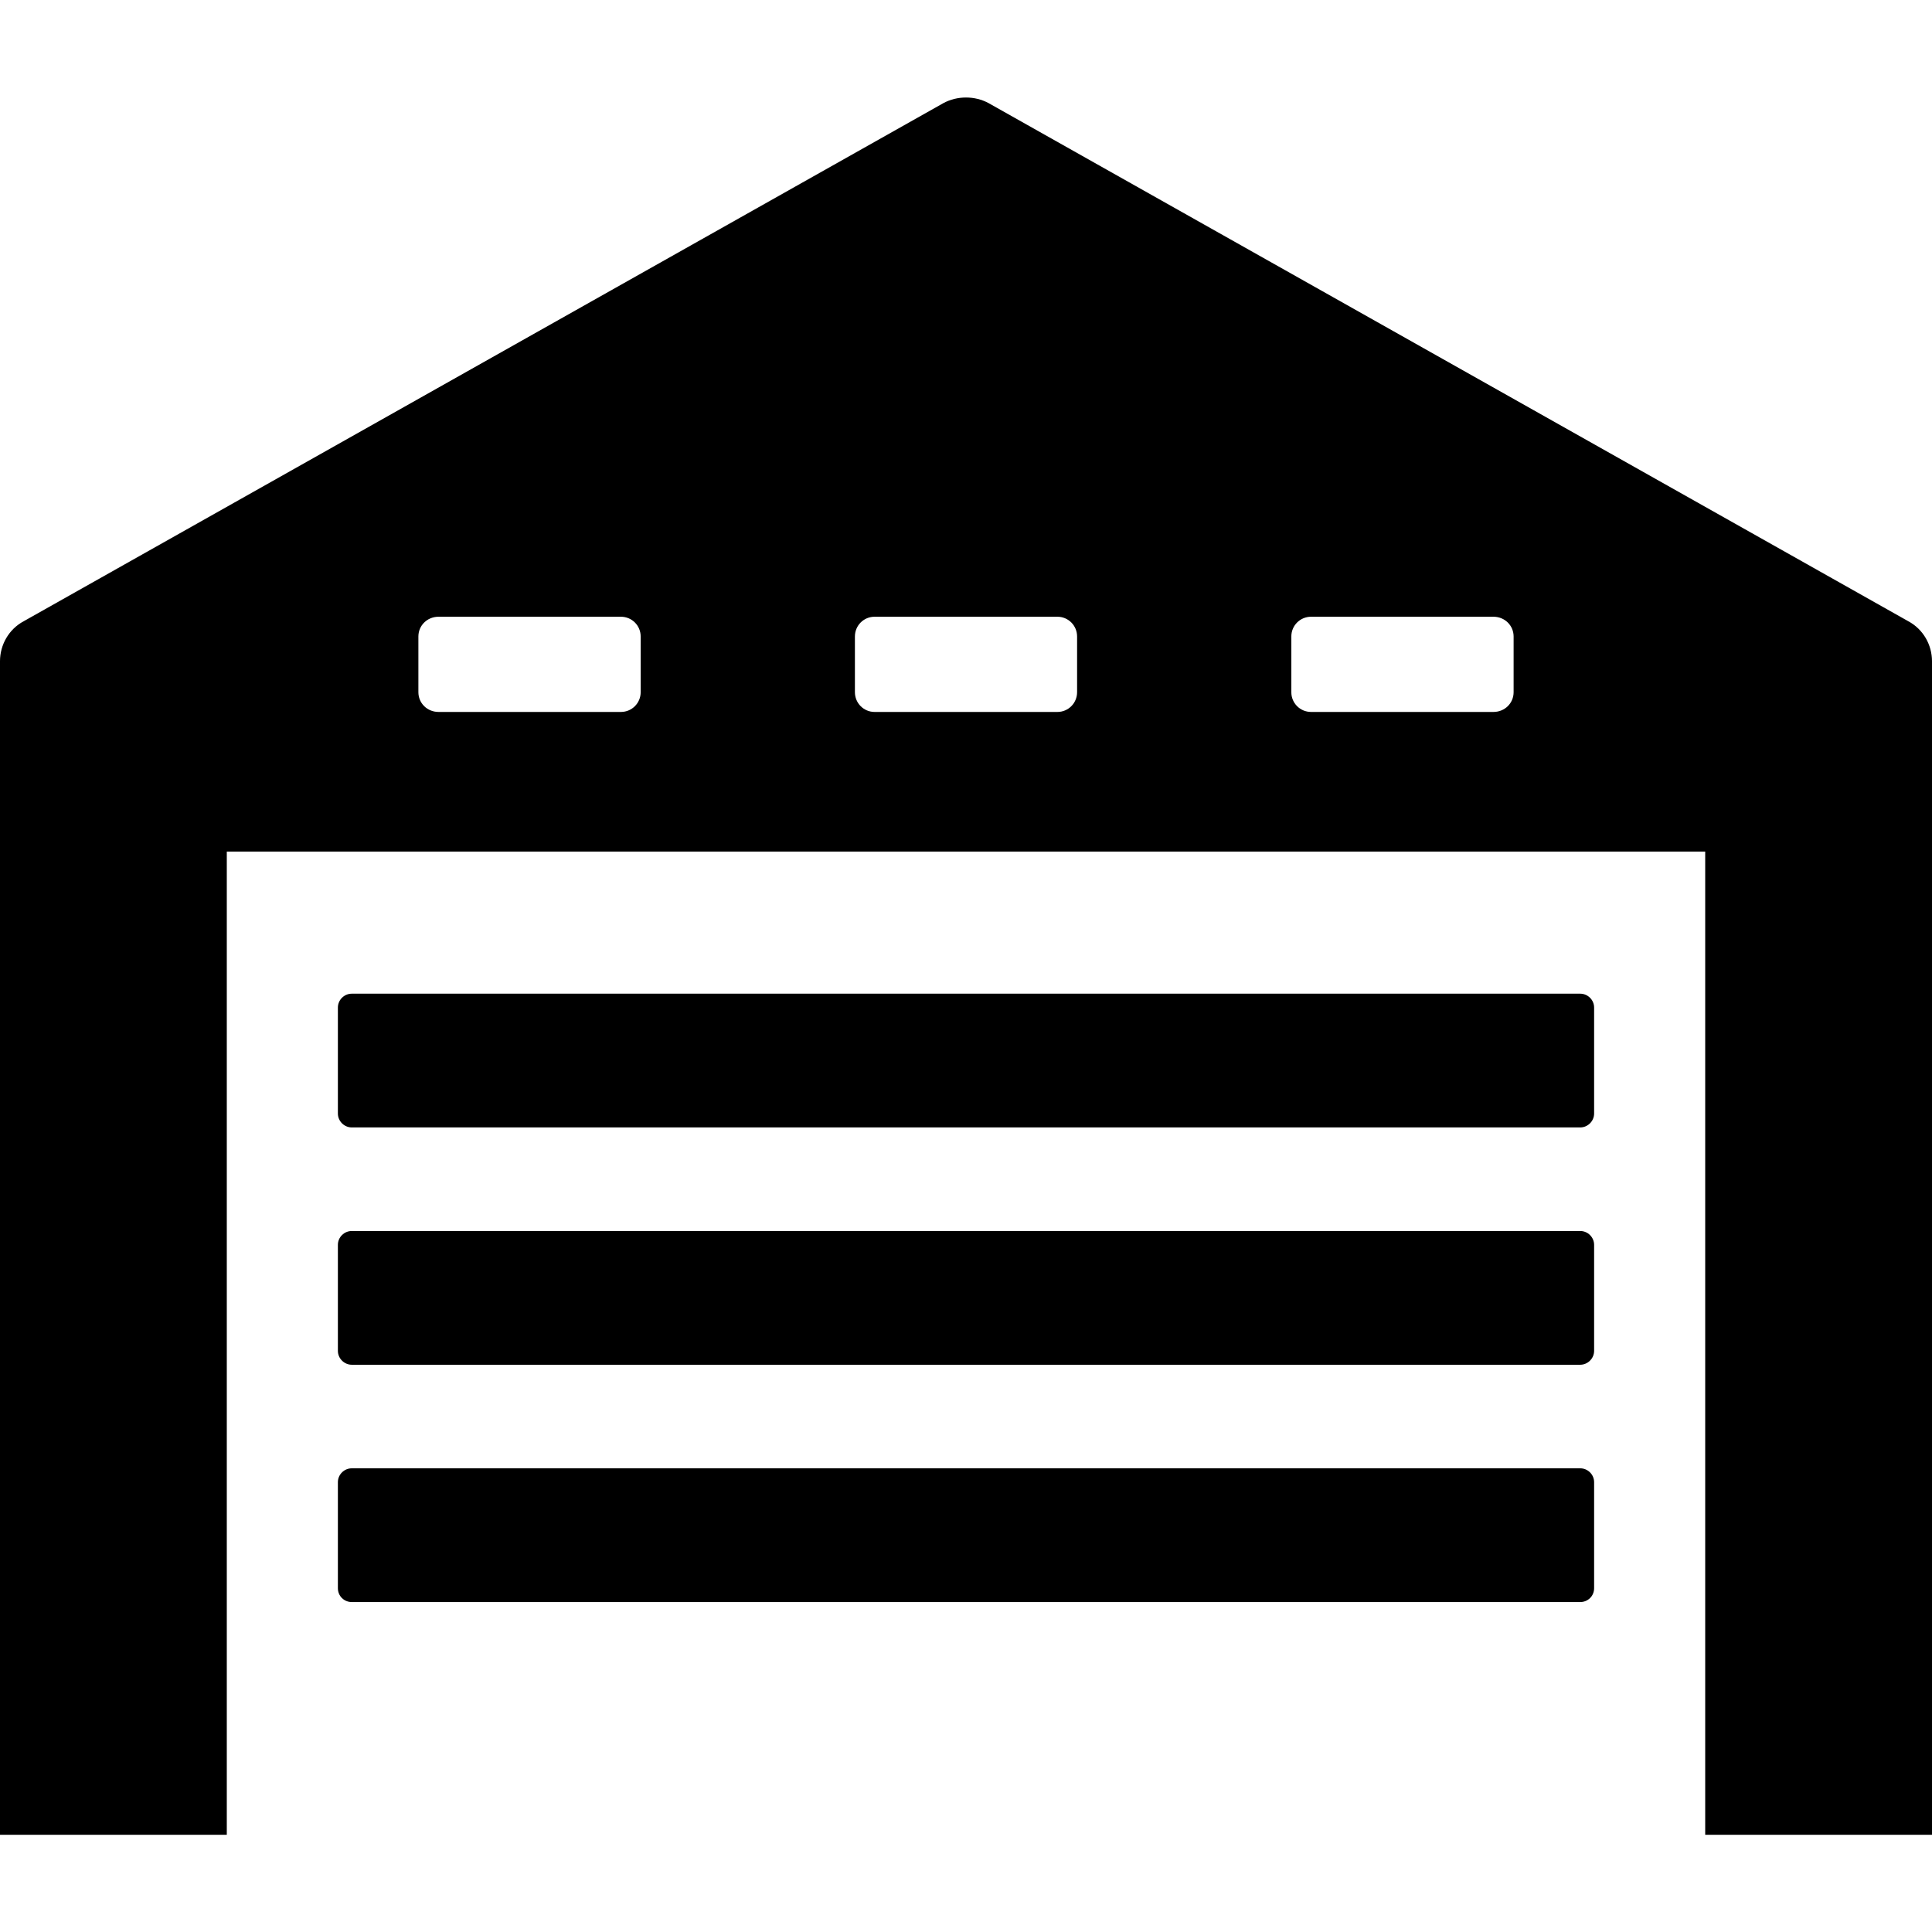 <?xml version="1.0" encoding="UTF-8" standalone="yes"?>
<svg xmlns="http://www.w3.org/2000/svg" xmlns:xlink="http://www.w3.org/1999/xlink" width="24px" height="24px" viewBox="0 0 18 18" version="1.1">
  <g id="surface1">
    <path style=" stroke:none;fill-rule:nonzero;fill:rgb(0%,0%,0%);fill-opacity:1;" d="M 17.781 5.789 L 9.211 0.961 C 9.082 0.891 8.918 0.891 8.789 0.961 L 0.219 5.789 C 0.082 5.863 0 6.008 0 6.16 L 0 17.094 L 2.113 17.094 L 2.113 7.934 L 15.887 7.934 L 15.887 17.094 L 18 17.094 L 18 6.16 C 18 6.008 17.918 5.863 17.781 5.789 Z M 5.969 6.449 C 5.969 6.551 5.887 6.633 5.785 6.633 L 4.086 6.633 C 3.98 6.633 3.898 6.551 3.898 6.449 L 3.898 5.93 C 3.898 5.828 3.98 5.746 4.086 5.746 L 5.785 5.746 C 5.887 5.746 5.969 5.828 5.969 5.93 Z M 10.035 6.449 C 10.035 6.551 9.953 6.633 9.852 6.633 L 8.148 6.633 C 8.047 6.633 7.965 6.551 7.965 6.449 L 7.965 5.93 C 7.965 5.828 8.047 5.746 8.148 5.746 L 9.852 5.746 C 9.953 5.746 10.035 5.828 10.035 5.93 Z M 14.102 6.449 C 14.102 6.551 14.02 6.633 13.914 6.633 L 12.215 6.633 C 12.113 6.633 12.031 6.551 12.031 6.449 L 12.031 5.93 C 12.031 5.828 12.113 5.746 12.215 5.746 L 13.914 5.746 C 14.02 5.746 14.102 5.828 14.102 5.93 Z M 14.102 6.449 "/>
    <path style=" stroke:none;fill-rule:nonzero;fill:rgb(0%,0%,0%);fill-opacity:1;" d="M 14.723 9.258 L 3.277 9.258 C 3.207 9.258 3.148 9.316 3.148 9.387 L 3.148 10.375 C 3.148 10.445 3.207 10.504 3.277 10.504 L 14.723 10.504 C 14.793 10.504 14.852 10.445 14.852 10.375 L 14.852 9.387 C 14.852 9.316 14.793 9.258 14.723 9.258 Z M 14.723 9.258 "/>
    <path style=" stroke:none;fill-rule:nonzero;fill:rgb(0%,0%,0%);fill-opacity:1;" d="M 14.723 11.469 L 3.277 11.469 C 3.207 11.469 3.148 11.527 3.148 11.598 L 3.148 12.586 C 3.148 12.656 3.207 12.715 3.277 12.715 L 14.723 12.715 C 14.793 12.715 14.852 12.656 14.852 12.586 L 14.852 11.598 C 14.852 11.527 14.793 11.469 14.723 11.469 Z M 14.723 11.469 "/>
    <path style=" stroke:none;fill-rule:nonzero;fill:rgb(0%,0%,0%);fill-opacity:1;" d="M 14.723 13.68 L 3.277 13.68 C 3.207 13.68 3.148 13.738 3.148 13.809 L 3.148 14.797 C 3.148 14.871 3.207 14.926 3.277 14.926 L 14.723 14.926 C 14.793 14.926 14.852 14.871 14.852 14.797 L 14.852 13.809 C 14.852 13.738 14.793 13.68 14.723 13.68 Z M 14.723 13.68 "/>
  </g>
</svg>